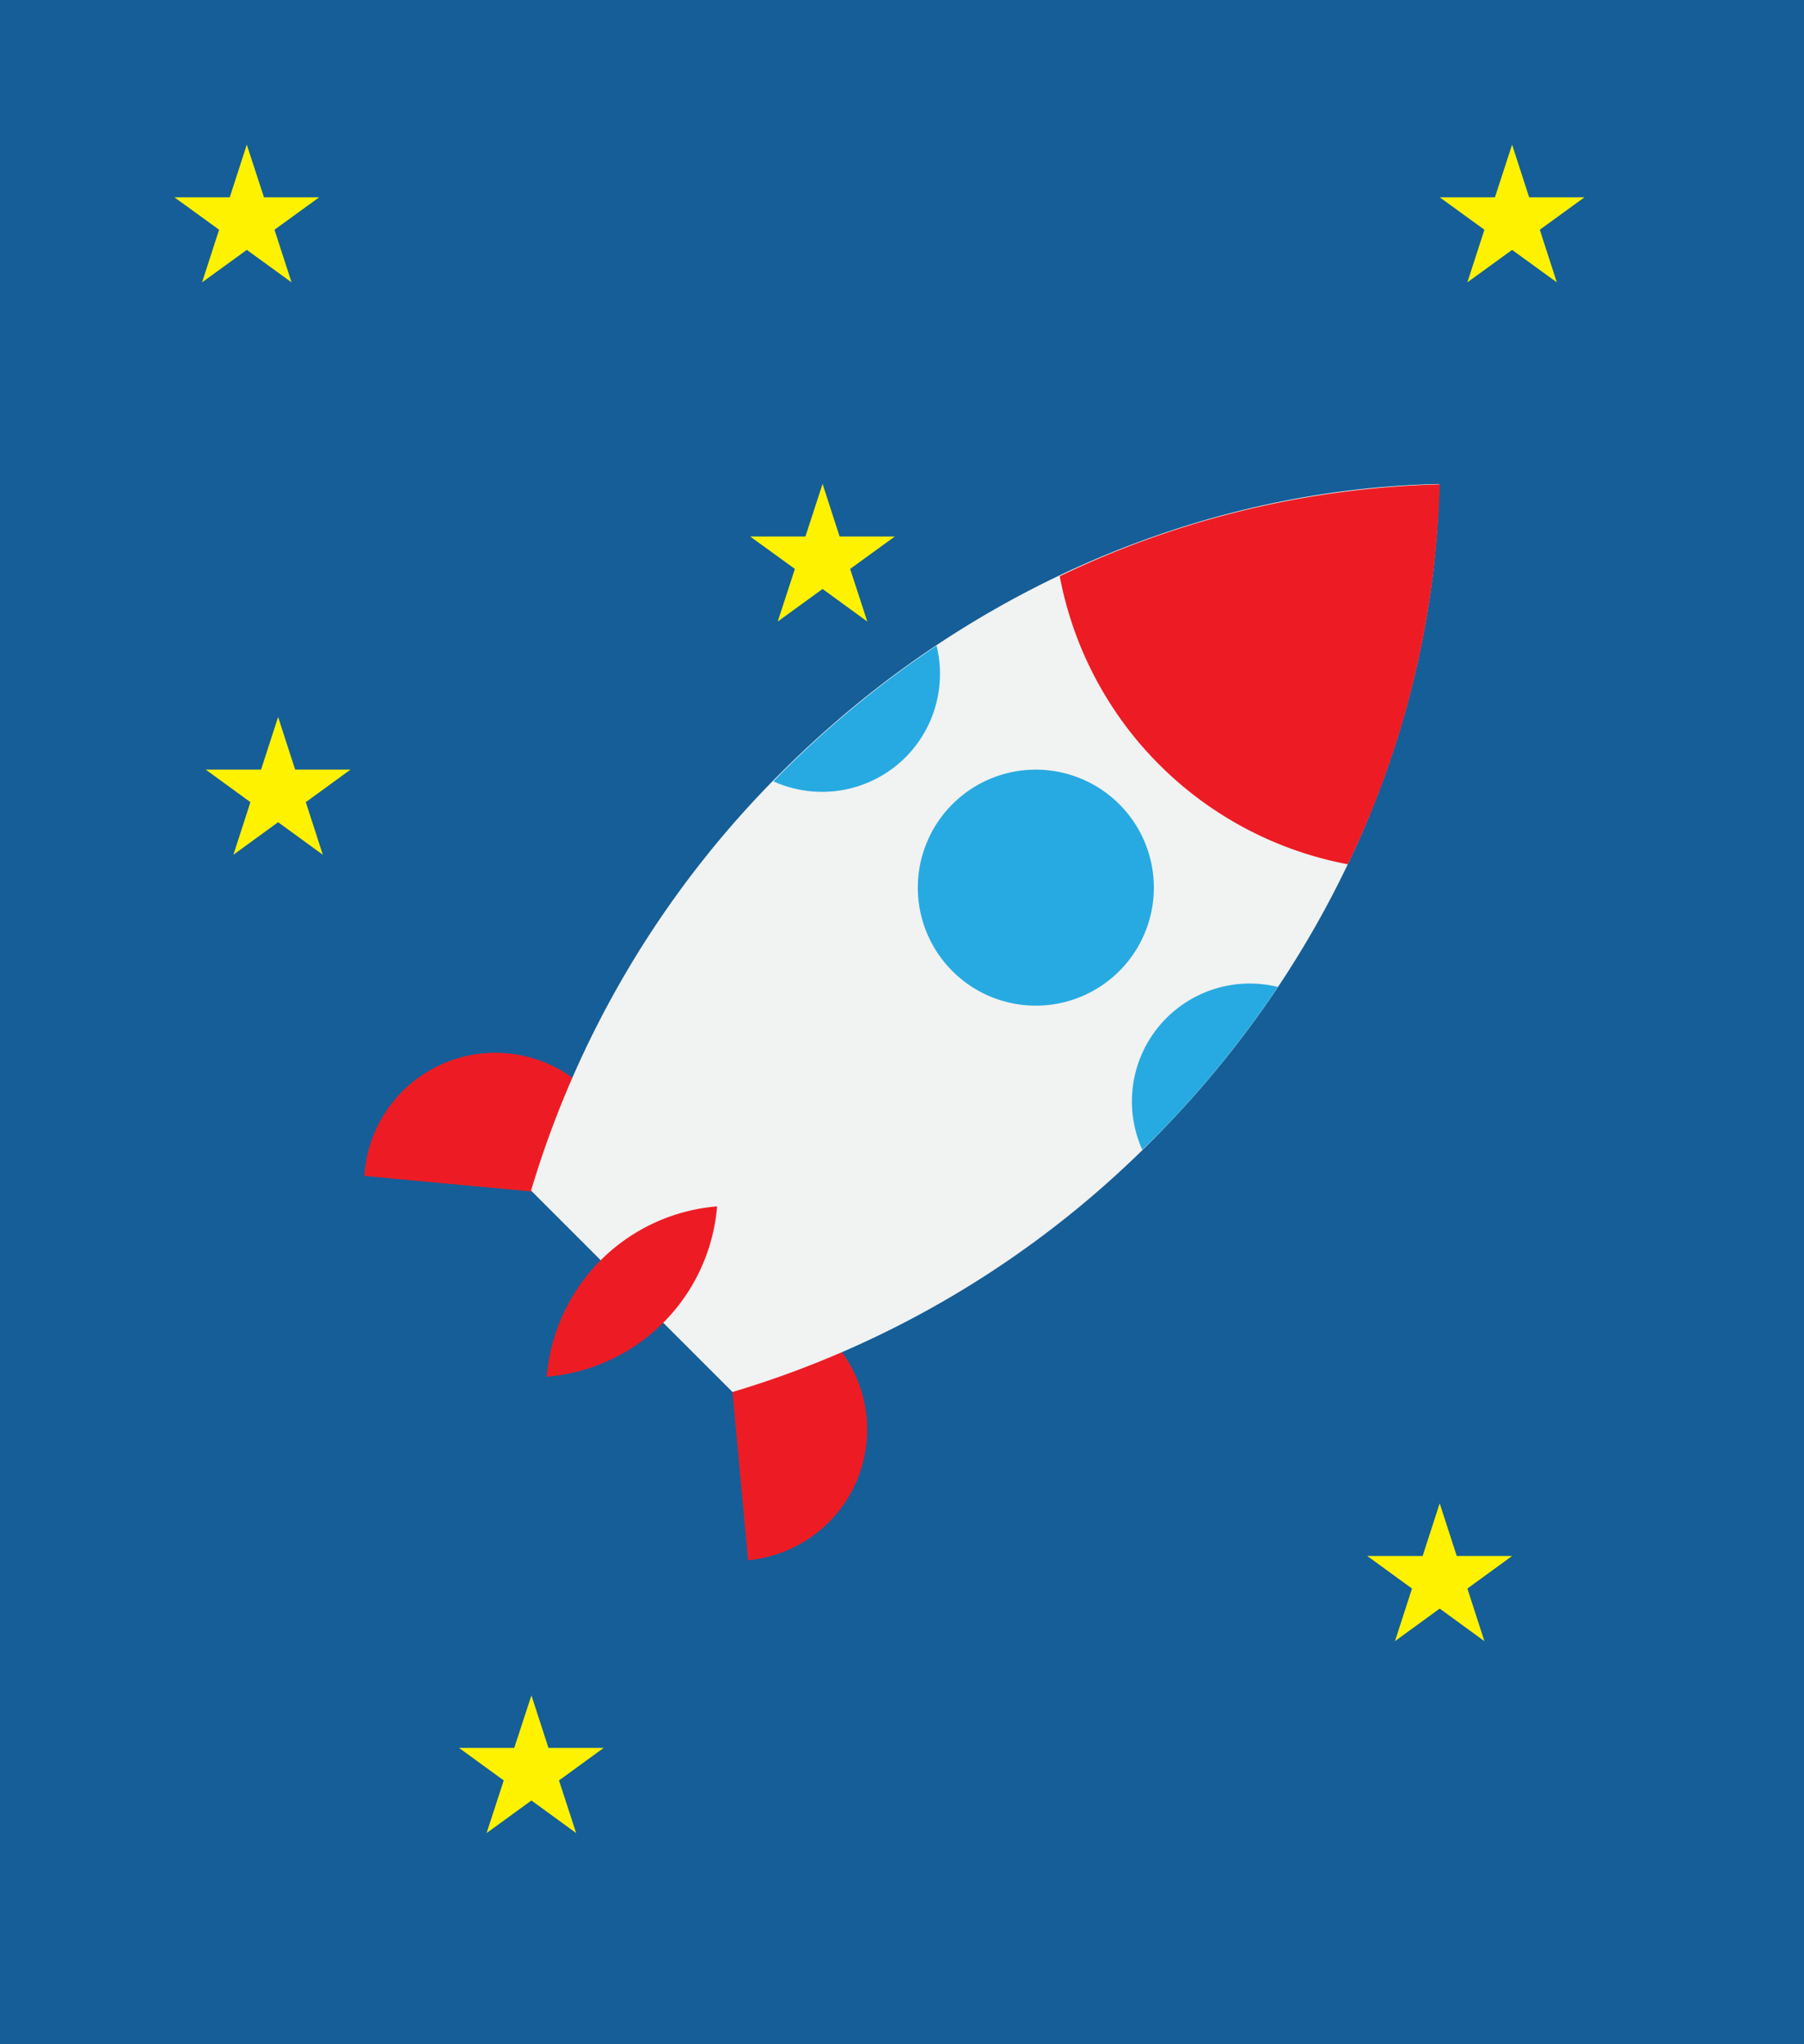 <svg xmlns="http://www.w3.org/2000/svg" viewBox="0 0 144 163.18">
  <g id="Layer_2" data-name="Layer 2">
    <g id="Layer_1-2" data-name="Layer 1">
      <path fill="#155e98" d="M0 0h144v163.18H0z"/>
      <path fill="#fff200" d="M22.2 57.24l1.36 4.2h4.42l-3.57 2.6 1.36 4.2-3.57-2.6-3.57 2.6 1.36-4.2-3.57-2.6h4.42l1.36-4.2zM19.7 11.55l1.37 4.2h4.41l-3.57 2.59 1.36 4.2-3.57-2.59-3.57 2.59 1.36-4.2-3.57-2.59h4.42l1.36-4.2zM42.42 135.35l1.36 4.19h4.41l-3.57 2.6 1.37 4.2-3.57-2.6-3.58 2.6 1.37-4.2-3.57-2.6h4.41l1.37-4.19zM120.7 11.55l1.36 4.2h4.42l-3.57 2.59 1.36 4.2-3.57-2.59-3.57 2.59 1.36-4.2-3.57-2.59h4.41l1.37-4.2zM114.92 120.02l1.36 4.2h4.42l-3.57 2.6 1.36 4.2-3.57-2.6-3.57 2.6 1.36-4.2-3.57-2.6h4.42l1.36-4.2zM65.66 38.63l1.36 4.2h4.41l-3.57 2.59 1.37 4.2-3.57-2.6-3.58 2.6 1.37-4.2-3.57-2.59h4.41l1.37-4.2z"/>
      <path d="M29.08 93.88a10.48 10.48 0 1120.86 1.94M59.71 124.56a10.47 10.47 0 00-1.93-20.86" fill="#ed1c24"/>
      <path d="M58.47 111.13a79 79 0 0033.41-20c14.9-14.9 22.65-34 23-52.49-18.51.39-37.6 8.14-52.49 23a78.86 78.86 0 00-20 33.41z" fill="#f1f2f2"/>
      <path d="M107.59 69a74.38 74.38 0 007.33-30.33A74.34 74.34 0 0084.59 46a28.85 28.85 0 0023 23M57.24 96.31a14.87 14.87 0 00-13.6 13.6 14.87 14.87 0 0013.6-13.6" fill="#ed1c24"/>
      <path d="M72.28 60.46a9.44 9.44 0 002.48-8.91 81.23 81.23 0 00-12.33 10.12l-.69.71a9.43 9.43 0 0010.54-1.92M89.34 64.2a9.42 9.42 0 100 13.33 9.42 9.42 0 000-13.33M102 78.79a9.41 9.41 0 00-10.82 13l.71-.69A80.56 80.56 0 00102 78.79" fill="#27aae1"/>
    </g>
  </g>
</svg>

